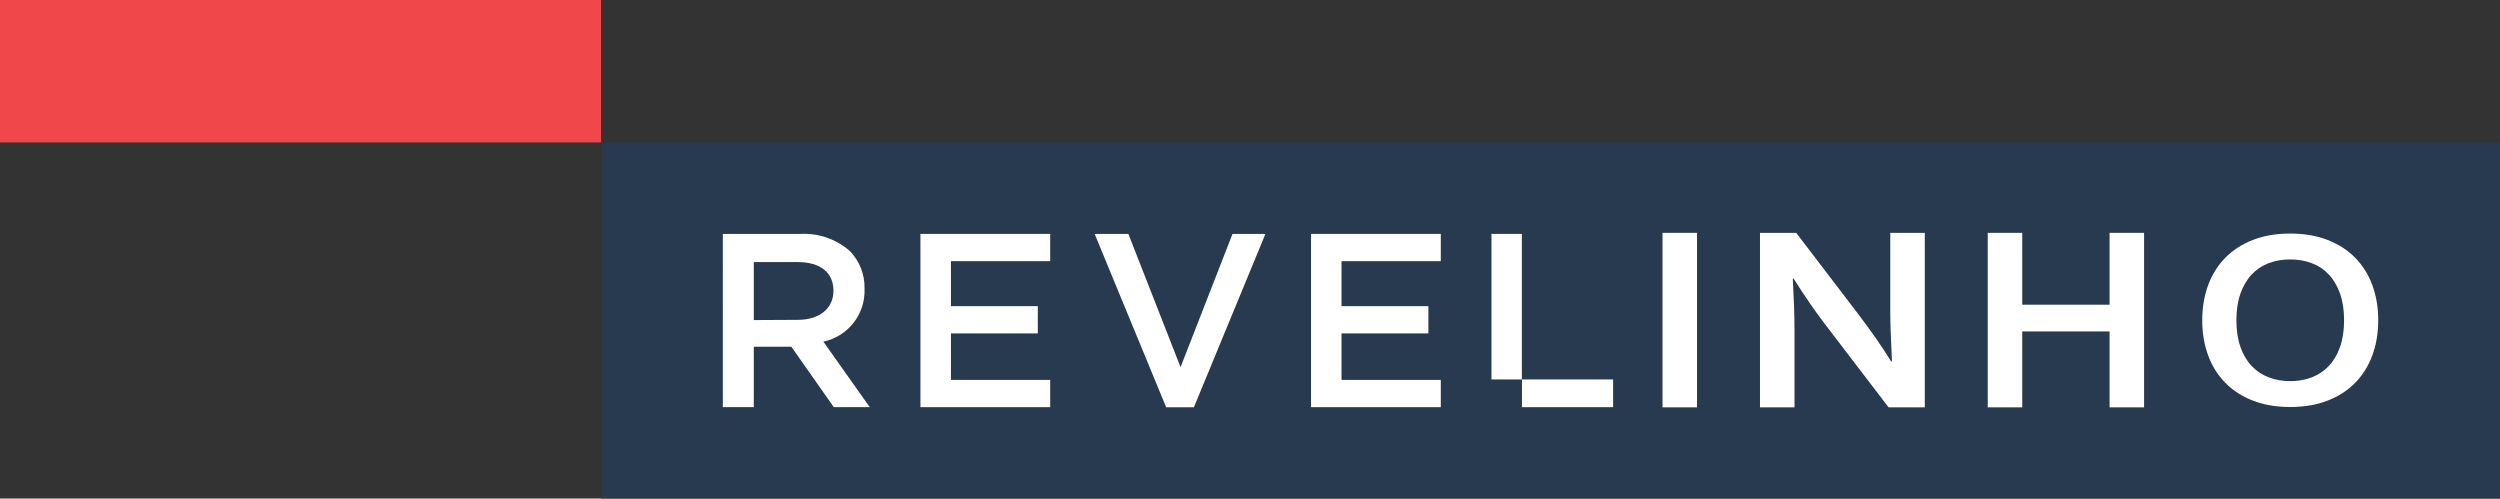 <?xml version="1.0" encoding="utf-8"?>
<!-- Generator: Adobe Illustrator 16.0.0, SVG Export Plug-In . SVG Version: 6.00 Build 0)  -->
<!DOCTYPE svg PUBLIC "-//W3C//DTD SVG 1.1//EN" "http://www.w3.org/Graphics/SVG/1.1/DTD/svg11.dtd">
<svg version="1.1" id="Camada_1" xmlns="http://www.w3.org/2000/svg" xmlns:xlink="http://www.w3.org/1999/xlink" x="0px" y="0px"
	 width="795.59px" height="158.656px" viewBox="0 316.672 795.59 158.656" enable-background="new 0 316.672 795.59 158.656"
	 xml:space="preserve">
<rect x="0" y="316.672" width="795.59" height="158.656" fill="#333333" stroke="none"/>
<title>Revelo-Vermelho</title>
<rect x="191.28" y="362.029" fill="#273A50" width="604.31" height="113.299"/>
<path fill="#FFFFFF" d="M253.908,418.457c6.938,0,11.33-3.691,11.33-9.227l0,0c0-5.904-4.244-9.152-11.404-9.152h-13.95v18.453
	L253.908,418.457z M230.03,391.11h24.616c5.824-0.322,11.54,1.667,15.906,5.537c3.04,3.197,4.686,7.472,4.576,11.883l0,0
	c0.336,8.066-5.202,15.196-13.102,16.866l14.762,20.851h-11.441l-13.507-19.228h-11.957v19.228h-9.854V391.11z"/>
<polygon fill="#FFFFFF" points="292.917,391.11 334.214,391.11 334.214,399.783 302.623,399.783 302.623,414.102 330.266,414.102 
	330.266,422.774 302.623,422.774 302.623,437.574 334.214,437.574 334.214,446.246 292.917,446.246 "/>
<polygon fill="#FFFFFF" points="348.349,391.11 359.088,391.11 375.695,433.515 392.229,391.11 402.71,391.11 379.939,446.283 
	371.119,446.283 "/>
<polygon fill="#FFFFFF" points="417.214,391.11 458.511,391.11 458.511,399.783 426.92,399.783 426.92,414.102 454.563,414.102 
	454.563,422.774 426.92,422.774 426.92,437.574 458.511,437.574 458.511,446.246 417.214,446.246 "/>
<rect x="474.639" y="391.11" fill="#FFFFFF" width="9.669" height="46.316"/>
<rect x="484.345" y="437.426" fill="#FFFFFF" width="29.008" height="8.82"/>
<polygon fill="#EF474A" points="0,316.672 0,339.332 0,361.992 191.28,361.992 191.28,339.332 191.28,316.672 "/>
<g>
	<path fill="#FFFFFF" d="M529.073,446.303v-55.532h10.982v55.532H529.073z"/>
	<path fill="#FFFFFF" d="M591.333,416.586c4.304,5.673,7.8,10.708,10.489,15.107h0.269c-0.358-7.222-0.537-12.479-0.537-15.771
		v-25.151h10.981v55.532h-11.52l-19.544-25.566c-3.437-4.427-6.992-9.56-10.668-15.398h-0.269
		c0.358,6.807,0.538,12.078,0.538,15.813v25.151h-10.982v-55.532h11.52L591.333,416.586z"/>
	<path fill="#FFFFFF" d="M643.553,413.639h27.791v-22.868h10.981v55.532h-10.981v-24.155h-27.791v24.155H632.57v-55.532h10.982
		V413.639z"/>
	<path fill="#FFFFFF" d="M756.839,418.597c0,4.056-0.623,7.774-1.868,11.155c-1.245,3.38-3.064,6.29-5.454,8.73
		c-2.391,2.439-5.326,4.333-8.805,5.686c-3.479,1.353-7.438,2.027-11.877,2.027c-4.438,0-8.396-0.675-11.875-2.027
		c-3.479-1.353-6.414-3.246-8.804-5.686c-2.391-2.44-4.21-5.351-5.455-8.73c-1.245-3.381-1.868-7.1-1.868-11.155
		s0.623-7.772,1.868-11.154c1.245-3.38,3.064-6.289,5.455-8.729c2.39-2.439,5.325-4.334,8.804-5.686
		c3.479-1.352,7.438-2.029,11.875-2.029c4.439,0,8.397,0.677,11.877,2.029c3.479,1.352,6.414,3.247,8.805,5.686
		c2.39,2.44,4.209,5.35,5.454,8.729C756.216,410.824,756.839,414.541,756.839,418.597z M745.973,418.597
		c0-3.232-0.43-6.065-1.289-8.489c-0.859-2.427-2.047-4.449-3.565-6.064c-1.517-1.617-3.322-2.824-5.411-3.618
		c-2.09-0.797-4.38-1.193-6.872-1.193c-2.489,0-4.782,0.396-6.871,1.193c-2.09,0.794-3.895,2.001-5.412,3.618
		c-1.517,1.615-2.704,3.638-3.563,6.064c-0.859,2.424-1.289,5.257-1.289,8.489c0,3.235,0.43,6.066,1.289,8.49
		c0.859,2.427,2.047,4.442,3.563,6.045c1.518,1.605,3.322,2.811,5.412,3.618c2.089,0.81,4.382,1.213,6.871,1.213
		c2.492,0,4.782-0.403,6.872-1.213c2.089-0.808,3.895-2.013,5.411-3.618c1.519-1.603,2.706-3.618,3.565-6.045
		C745.543,424.663,745.973,421.832,745.973,418.597z"/>
</g>
</svg>
